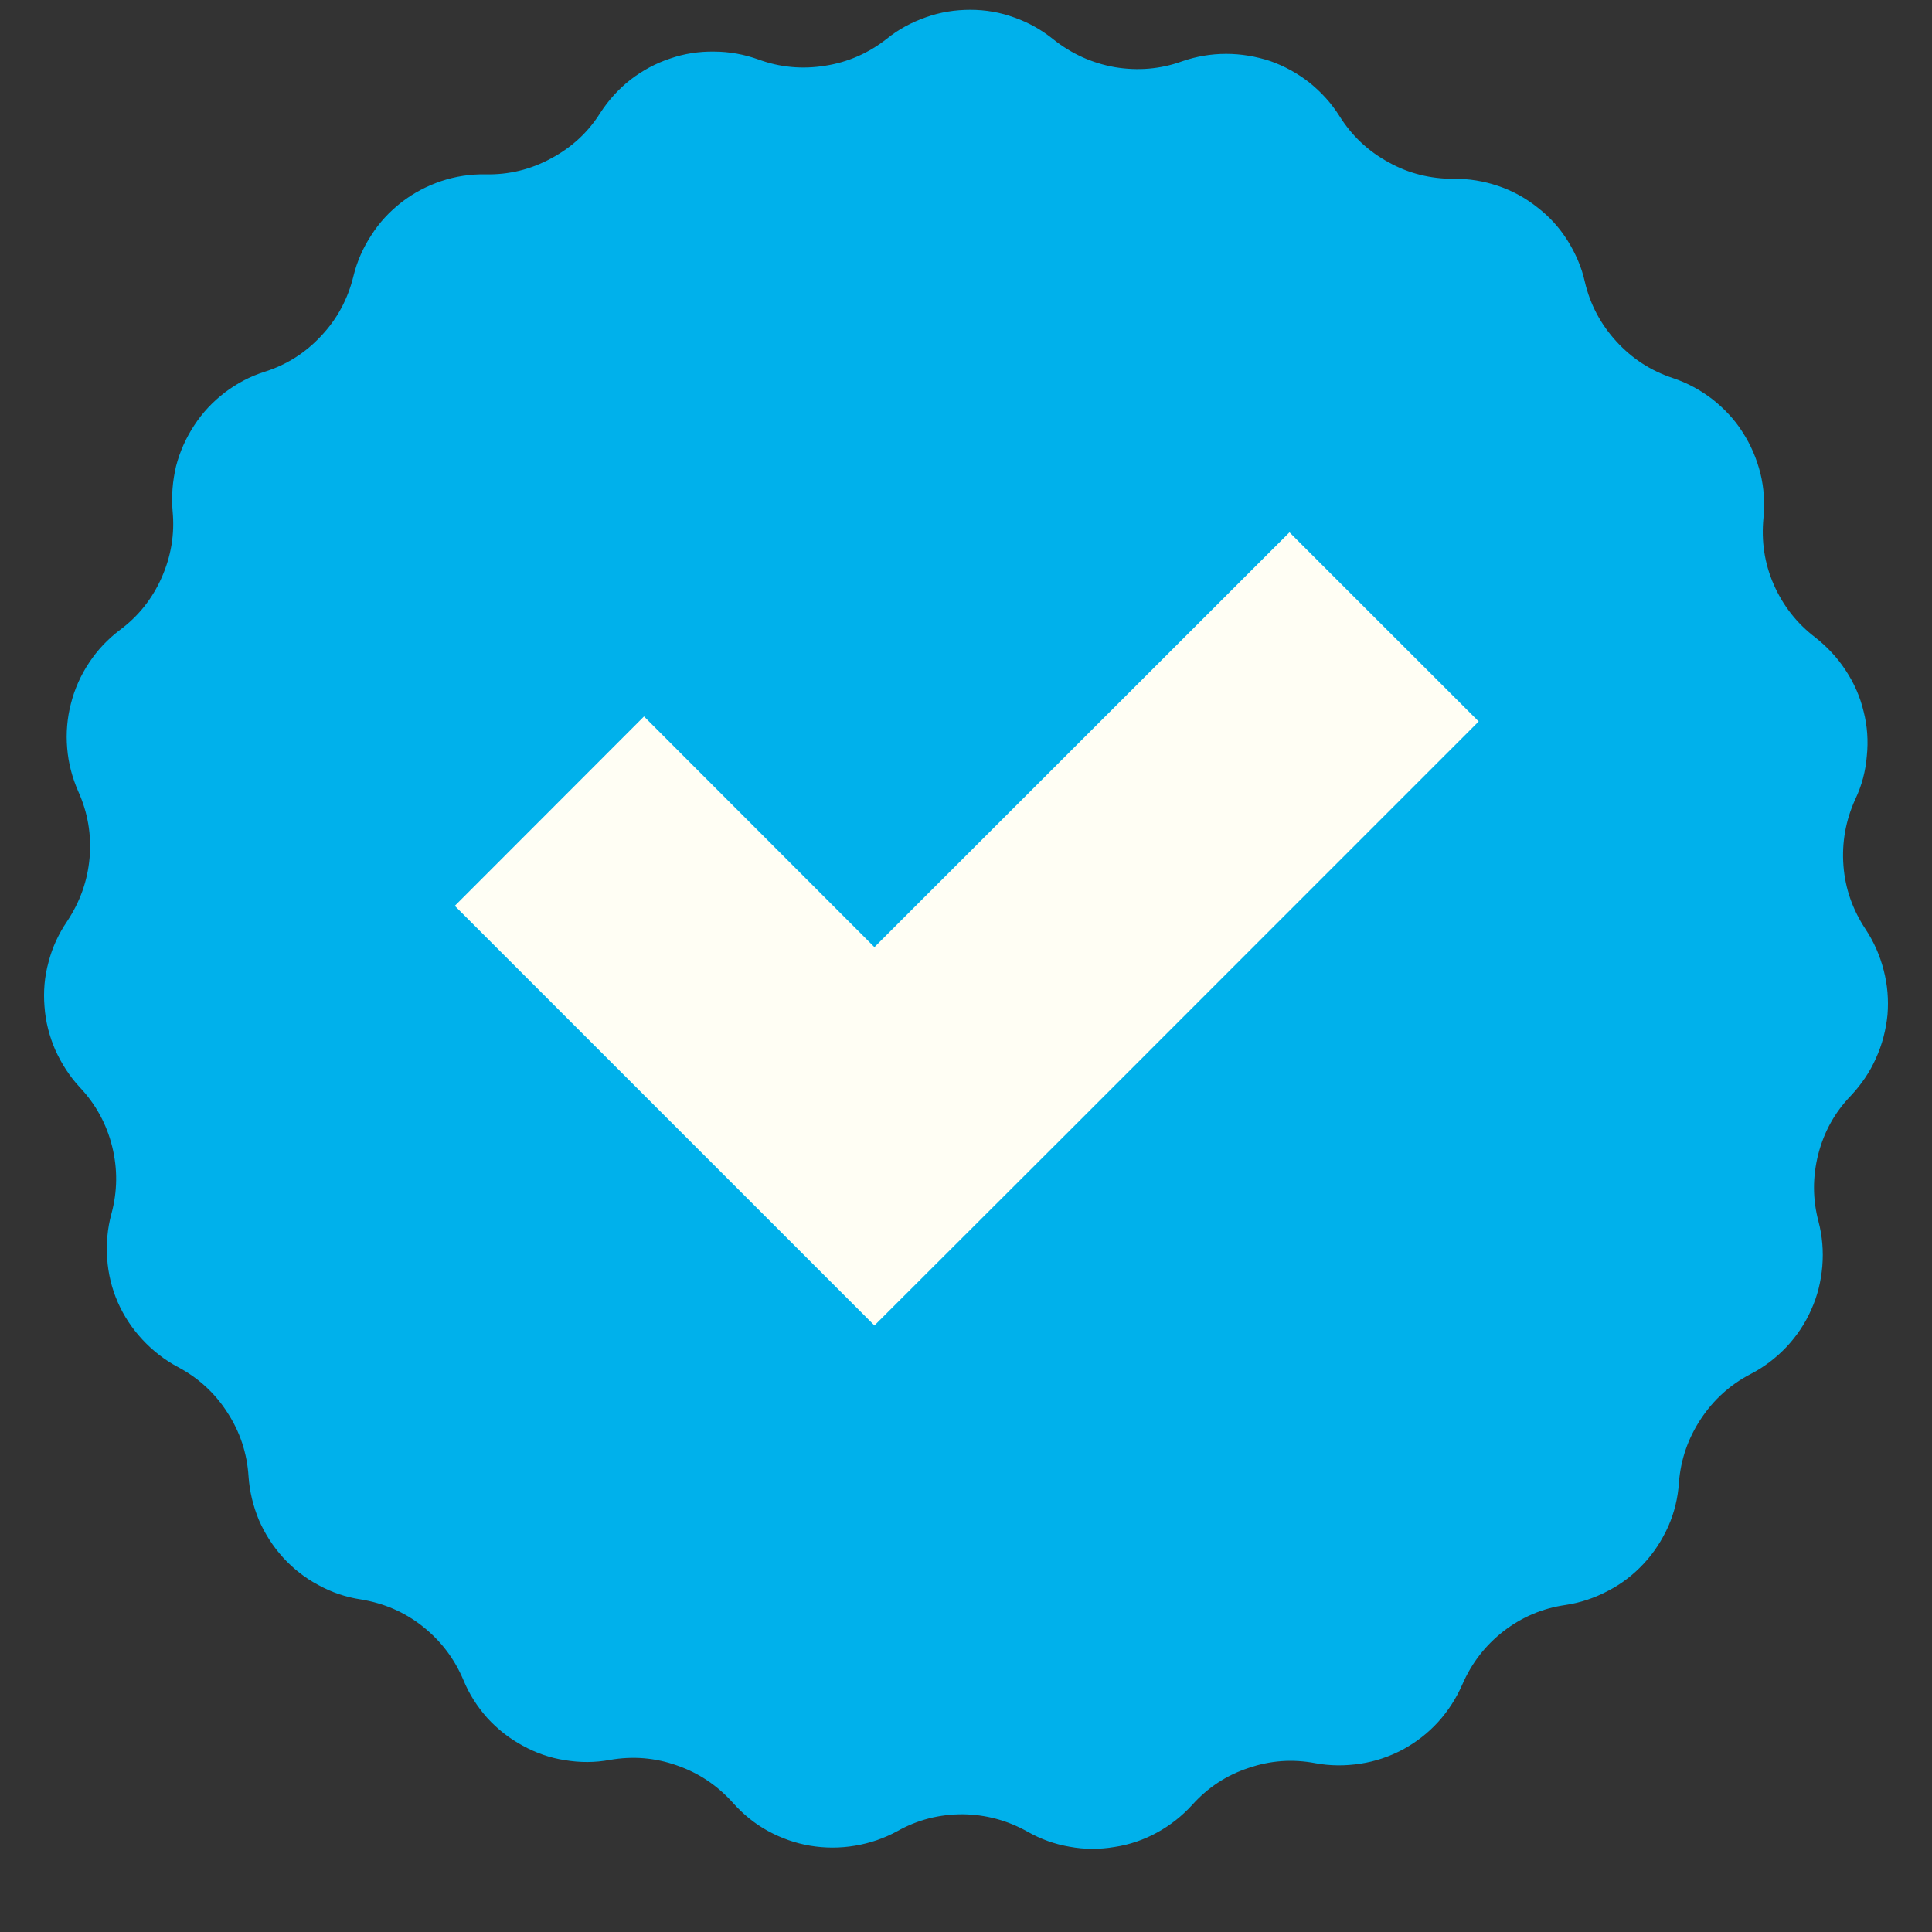 <svg xmlns="http://www.w3.org/2000/svg" xmlns:xlink="http://www.w3.org/1999/xlink" width="40" zoomAndPan="magnify" viewBox="0 0 30 30" height="40" preserveAspectRatio="xMidYMid meet" version="1.0"><rect x="0" y="0" width="30" height="30" fill="#333333" stroke="none"/><defs><clipPath id="bea895f7d1"><path d="M 0.484 0 L 29.516 0 L 29.516 29 L 0.484 29 Z M 0.484 0 " clip-rule="nonzero"/></clipPath></defs><g clip-path="url(#bea895f7d1)"><path fill="#00b1eb" d="M 28.969 14.43 C 29.098 14.625 29.191 14.836 29.25 15.066 C 29.309 15.293 29.328 15.523 29.309 15.758 C 29.285 15.992 29.227 16.219 29.129 16.434 C 29.035 16.648 28.902 16.84 28.742 17.012 C 28.492 17.27 28.324 17.574 28.234 17.922 C 28.145 18.273 28.145 18.621 28.238 18.969 C 28.297 19.195 28.316 19.426 28.297 19.66 C 28.277 19.895 28.223 20.121 28.125 20.336 C 28.031 20.551 27.902 20.742 27.742 20.914 C 27.578 21.086 27.395 21.227 27.184 21.336 C 26.867 21.5 26.609 21.734 26.41 22.035 C 26.211 22.336 26.098 22.664 26.07 23.023 C 26.055 23.258 26 23.484 25.906 23.699 C 25.809 23.914 25.684 24.109 25.523 24.281 C 25.363 24.453 25.18 24.594 24.969 24.703 C 24.762 24.812 24.543 24.887 24.309 24.922 C 23.953 24.973 23.633 25.109 23.348 25.328 C 23.062 25.551 22.852 25.824 22.707 26.156 C 22.613 26.371 22.488 26.566 22.332 26.738 C 22.172 26.914 21.988 27.055 21.781 27.168 C 21.574 27.277 21.355 27.352 21.121 27.387 C 20.891 27.422 20.656 27.422 20.426 27.379 C 20.074 27.312 19.727 27.336 19.387 27.453 C 19.043 27.566 18.754 27.758 18.512 28.027 C 18.355 28.199 18.172 28.344 17.965 28.457 C 17.758 28.57 17.539 28.645 17.305 28.68 C 17.074 28.719 16.84 28.719 16.609 28.676 C 16.379 28.637 16.16 28.559 15.953 28.441 C 15.641 28.266 15.305 28.176 14.945 28.172 C 14.586 28.172 14.246 28.258 13.934 28.434 C 13.727 28.547 13.508 28.621 13.277 28.66 C 13.043 28.699 12.812 28.699 12.578 28.66 C 12.348 28.621 12.129 28.543 11.922 28.43 C 11.715 28.316 11.535 28.168 11.379 27.992 C 11.141 27.727 10.852 27.531 10.512 27.414 C 10.172 27.293 9.824 27.266 9.469 27.328 C 9.238 27.371 9.008 27.371 8.773 27.332 C 8.539 27.297 8.32 27.219 8.113 27.105 C 7.906 26.992 7.727 26.852 7.566 26.676 C 7.41 26.5 7.285 26.305 7.195 26.086 C 7.055 25.754 6.844 25.477 6.562 25.254 C 6.281 25.031 5.961 24.895 5.605 24.836 C 5.371 24.801 5.152 24.727 4.945 24.613 C 4.738 24.504 4.555 24.359 4.398 24.188 C 4.238 24.012 4.113 23.816 4.02 23.602 C 3.93 23.383 3.875 23.16 3.859 22.922 C 3.836 22.566 3.727 22.234 3.531 21.934 C 3.336 21.629 3.078 21.395 2.762 21.227 C 2.555 21.117 2.371 20.973 2.211 20.801 C 2.051 20.629 1.922 20.434 1.828 20.219 C 1.734 20.004 1.68 19.777 1.664 19.543 C 1.648 19.309 1.668 19.074 1.73 18.848 C 1.824 18.5 1.828 18.152 1.742 17.805 C 1.656 17.457 1.488 17.148 1.242 16.887 C 1.082 16.715 0.957 16.52 0.859 16.305 C 0.766 16.09 0.707 15.863 0.691 15.629 C 0.672 15.395 0.691 15.164 0.754 14.938 C 0.812 14.711 0.91 14.5 1.043 14.305 C 1.242 14.004 1.359 13.68 1.391 13.32 C 1.422 12.961 1.363 12.617 1.215 12.289 C 1.121 12.074 1.062 11.852 1.043 11.617 C 1.023 11.383 1.043 11.148 1.102 10.922 C 1.16 10.695 1.254 10.484 1.387 10.285 C 1.516 10.09 1.676 9.922 1.863 9.781 C 2.152 9.566 2.367 9.293 2.512 8.965 C 2.656 8.637 2.715 8.293 2.68 7.934 C 2.66 7.699 2.68 7.469 2.734 7.238 C 2.793 7.012 2.887 6.801 3.016 6.605 C 3.145 6.406 3.305 6.238 3.492 6.094 C 3.68 5.953 3.883 5.844 4.109 5.773 C 4.453 5.664 4.746 5.477 4.992 5.211 C 5.238 4.949 5.402 4.641 5.488 4.289 C 5.543 4.062 5.637 3.848 5.766 3.652 C 5.891 3.453 6.051 3.285 6.234 3.141 C 6.422 2.996 6.629 2.887 6.852 2.812 C 7.074 2.738 7.305 2.703 7.539 2.707 C 7.898 2.715 8.238 2.633 8.555 2.461 C 8.871 2.293 9.129 2.059 9.32 1.754 C 9.449 1.555 9.605 1.383 9.789 1.238 C 9.977 1.094 10.18 0.984 10.402 0.91 C 10.625 0.832 10.855 0.797 11.09 0.801 C 11.324 0.801 11.555 0.844 11.773 0.922 C 12.113 1.047 12.461 1.078 12.816 1.02 C 13.168 0.965 13.488 0.824 13.77 0.602 C 13.953 0.453 14.16 0.344 14.383 0.266 C 14.602 0.188 14.832 0.152 15.066 0.152 C 15.305 0.152 15.531 0.191 15.754 0.273 C 15.977 0.352 16.176 0.465 16.359 0.613 C 16.641 0.836 16.957 0.98 17.312 1.043 C 17.668 1.102 18.016 1.074 18.352 0.953 C 18.574 0.875 18.805 0.836 19.039 0.836 C 19.273 0.836 19.504 0.875 19.727 0.949 C 19.949 1.027 20.152 1.141 20.336 1.285 C 20.52 1.434 20.676 1.605 20.801 1.805 C 20.992 2.109 21.246 2.348 21.562 2.52 C 21.875 2.695 22.215 2.777 22.574 2.777 C 22.809 2.773 23.039 2.812 23.262 2.887 C 23.484 2.961 23.688 3.074 23.871 3.219 C 24.059 3.363 24.215 3.535 24.34 3.734 C 24.465 3.934 24.559 4.148 24.609 4.375 C 24.691 4.727 24.855 5.035 25.098 5.301 C 25.34 5.566 25.633 5.758 25.977 5.871 C 26.199 5.945 26.402 6.055 26.59 6.199 C 26.773 6.344 26.934 6.512 27.059 6.711 C 27.188 6.91 27.277 7.121 27.336 7.352 C 27.391 7.578 27.406 7.812 27.383 8.043 C 27.348 8.402 27.398 8.746 27.543 9.078 C 27.688 9.406 27.902 9.68 28.188 9.898 C 28.371 10.043 28.531 10.211 28.66 10.41 C 28.789 10.605 28.883 10.816 28.938 11.047 C 28.996 11.273 29.012 11.504 28.988 11.738 C 28.969 11.973 28.91 12.199 28.809 12.41 C 28.66 12.738 28.598 13.082 28.625 13.441 C 28.652 13.801 28.77 14.129 28.969 14.43 Z M 28.969 14.43 " fill-opacity="1" fill-rule="nonzero"/></g><path fill="#fffef4" d="M 13.578 14.707 L 10 11.125 L 7.062 14.066 L 13.578 20.582 L 16.52 17.645 L 22.961 11.203 L 20.023 8.266 Z M 13.578 14.707 " fill-opacity="1" fill-rule="nonzero"/></svg>